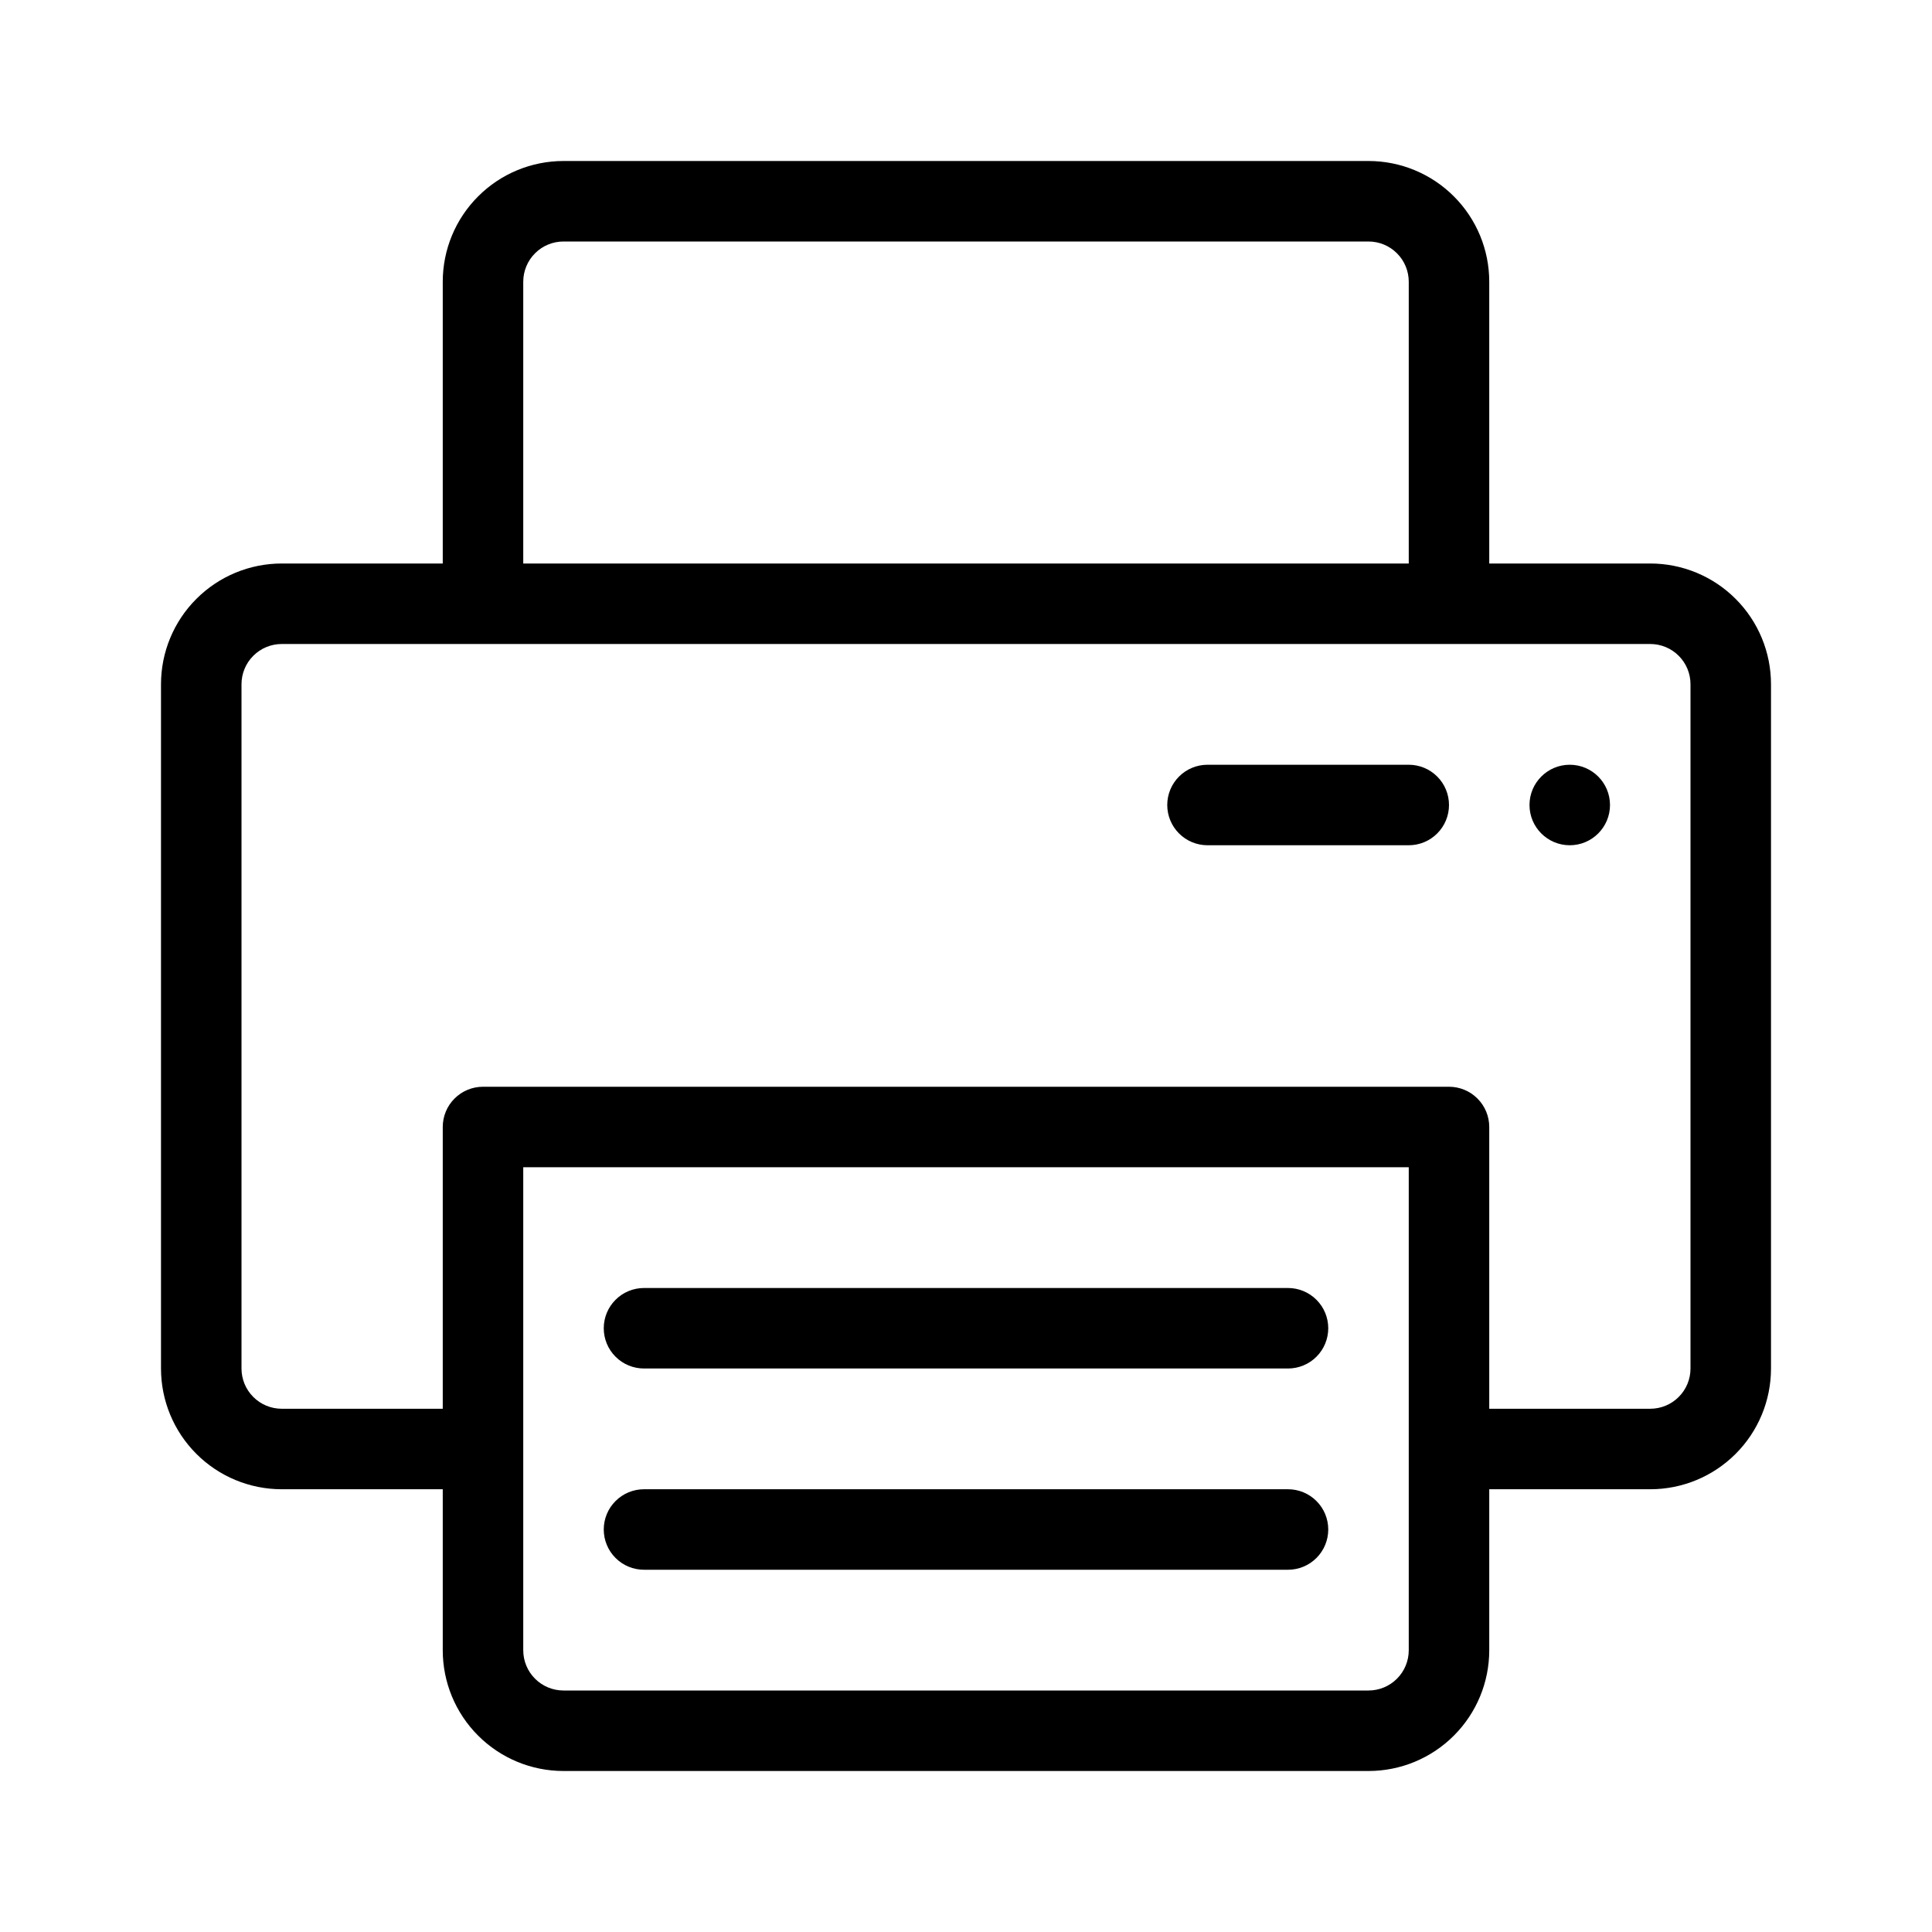 <?xml version="1.0" encoding="UTF-8" standalone="no"?> <svg width="48" height="48" viewBox="0 0 48 48" fill="none" xmlns="http://www.w3.org/2000/svg">
<path d="M41 14H37V7C37 6.204 36.684 5.441 36.121 4.879C35.559 4.316 34.796 4 34 4H14C13.204 4 12.441 4.316 11.879 4.879C11.316 5.441 11 6.204 11 7V14H7C6.204 14 5.441 14.316 4.879 14.879C4.316 15.441 4 16.204 4 17V34C4 34.796 4.316 35.559 4.879 36.121C5.441 36.684 6.204 37 7 37H11V41C11 41.796 11.316 42.559 11.879 43.121C12.441 43.684 13.204 44 14 44H34C34.796 44 35.559 43.684 36.121 43.121C36.684 42.559 37 41.796 37 41V37H41C41.796 37 42.559 36.684 43.121 36.121C43.684 35.559 44 34.796 44 34V17C44 16.204 43.684 15.441 43.121 14.879C42.559 14.316 41.796 14 41 14ZM13 7C13 6.735 13.105 6.48 13.293 6.293C13.48 6.105 13.735 6 14 6H34C34.265 6 34.52 6.105 34.707 6.293C34.895 6.48 35 6.735 35 7V14H13V7ZM35 41C35 41.265 34.895 41.52 34.707 41.707C34.52 41.895 34.265 42 34 42H14C13.735 42 13.48 41.895 13.293 41.707C13.105 41.52 13 41.265 13 41V29H35V41ZM42 34C42 34.265 41.895 34.52 41.707 34.707C41.52 34.895 41.265 35 41 35H37V28C37 27.735 36.895 27.48 36.707 27.293C36.52 27.105 36.265 27 36 27H12C11.735 27 11.48 27.105 11.293 27.293C11.105 27.48 11 27.735 11 28V35H7C6.735 35 6.48 34.895 6.293 34.707C6.105 34.52 6 34.265 6 34V17C6 16.735 6.105 16.48 6.293 16.293C6.48 16.105 6.735 16 7 16H41C41.265 16 41.52 16.105 41.707 16.293C41.895 16.48 42 16.735 42 17V34Z" fill="black"/>
<path d="M16 34H32C32.265 34 32.52 33.895 32.707 33.707C32.895 33.52 33 33.265 33 33C33 32.735 32.895 32.48 32.707 32.293C32.52 32.105 32.265 32 32 32H16C15.735 32 15.48 32.105 15.293 32.293C15.105 32.48 15 32.735 15 33C15 33.265 15.105 33.52 15.293 33.707C15.48 33.895 15.735 34 16 34V34Z" fill="black"/>
<path d="M16 39H32C32.265 39 32.52 38.895 32.707 38.707C32.895 38.52 33 38.265 33 38C33 37.735 32.895 37.48 32.707 37.293C32.52 37.105 32.265 37 32 37H16C15.735 37 15.48 37.105 15.293 37.293C15.105 37.48 15 37.735 15 38C15 38.265 15.105 38.52 15.293 38.707C15.48 38.895 15.735 39 16 39V39Z" fill="black"/>
<path d="M35 19H30C29.735 19 29.48 19.105 29.293 19.293C29.105 19.48 29 19.735 29 20C29 20.265 29.105 20.52 29.293 20.707C29.48 20.895 29.735 21 30 21H35C35.265 21 35.52 20.895 35.707 20.707C35.895 20.52 36 20.265 36 20C36 19.735 35.895 19.48 35.707 19.293C35.52 19.105 35.265 19 35 19Z" fill="black"/>
<path d="M39 21C39.552 21 40 20.552 40 20C40 19.448 39.552 19 39 19C38.448 19 38 19.448 38 20C38 20.552 38.448 21 39 21Z" fill="black"/>
</svg>
